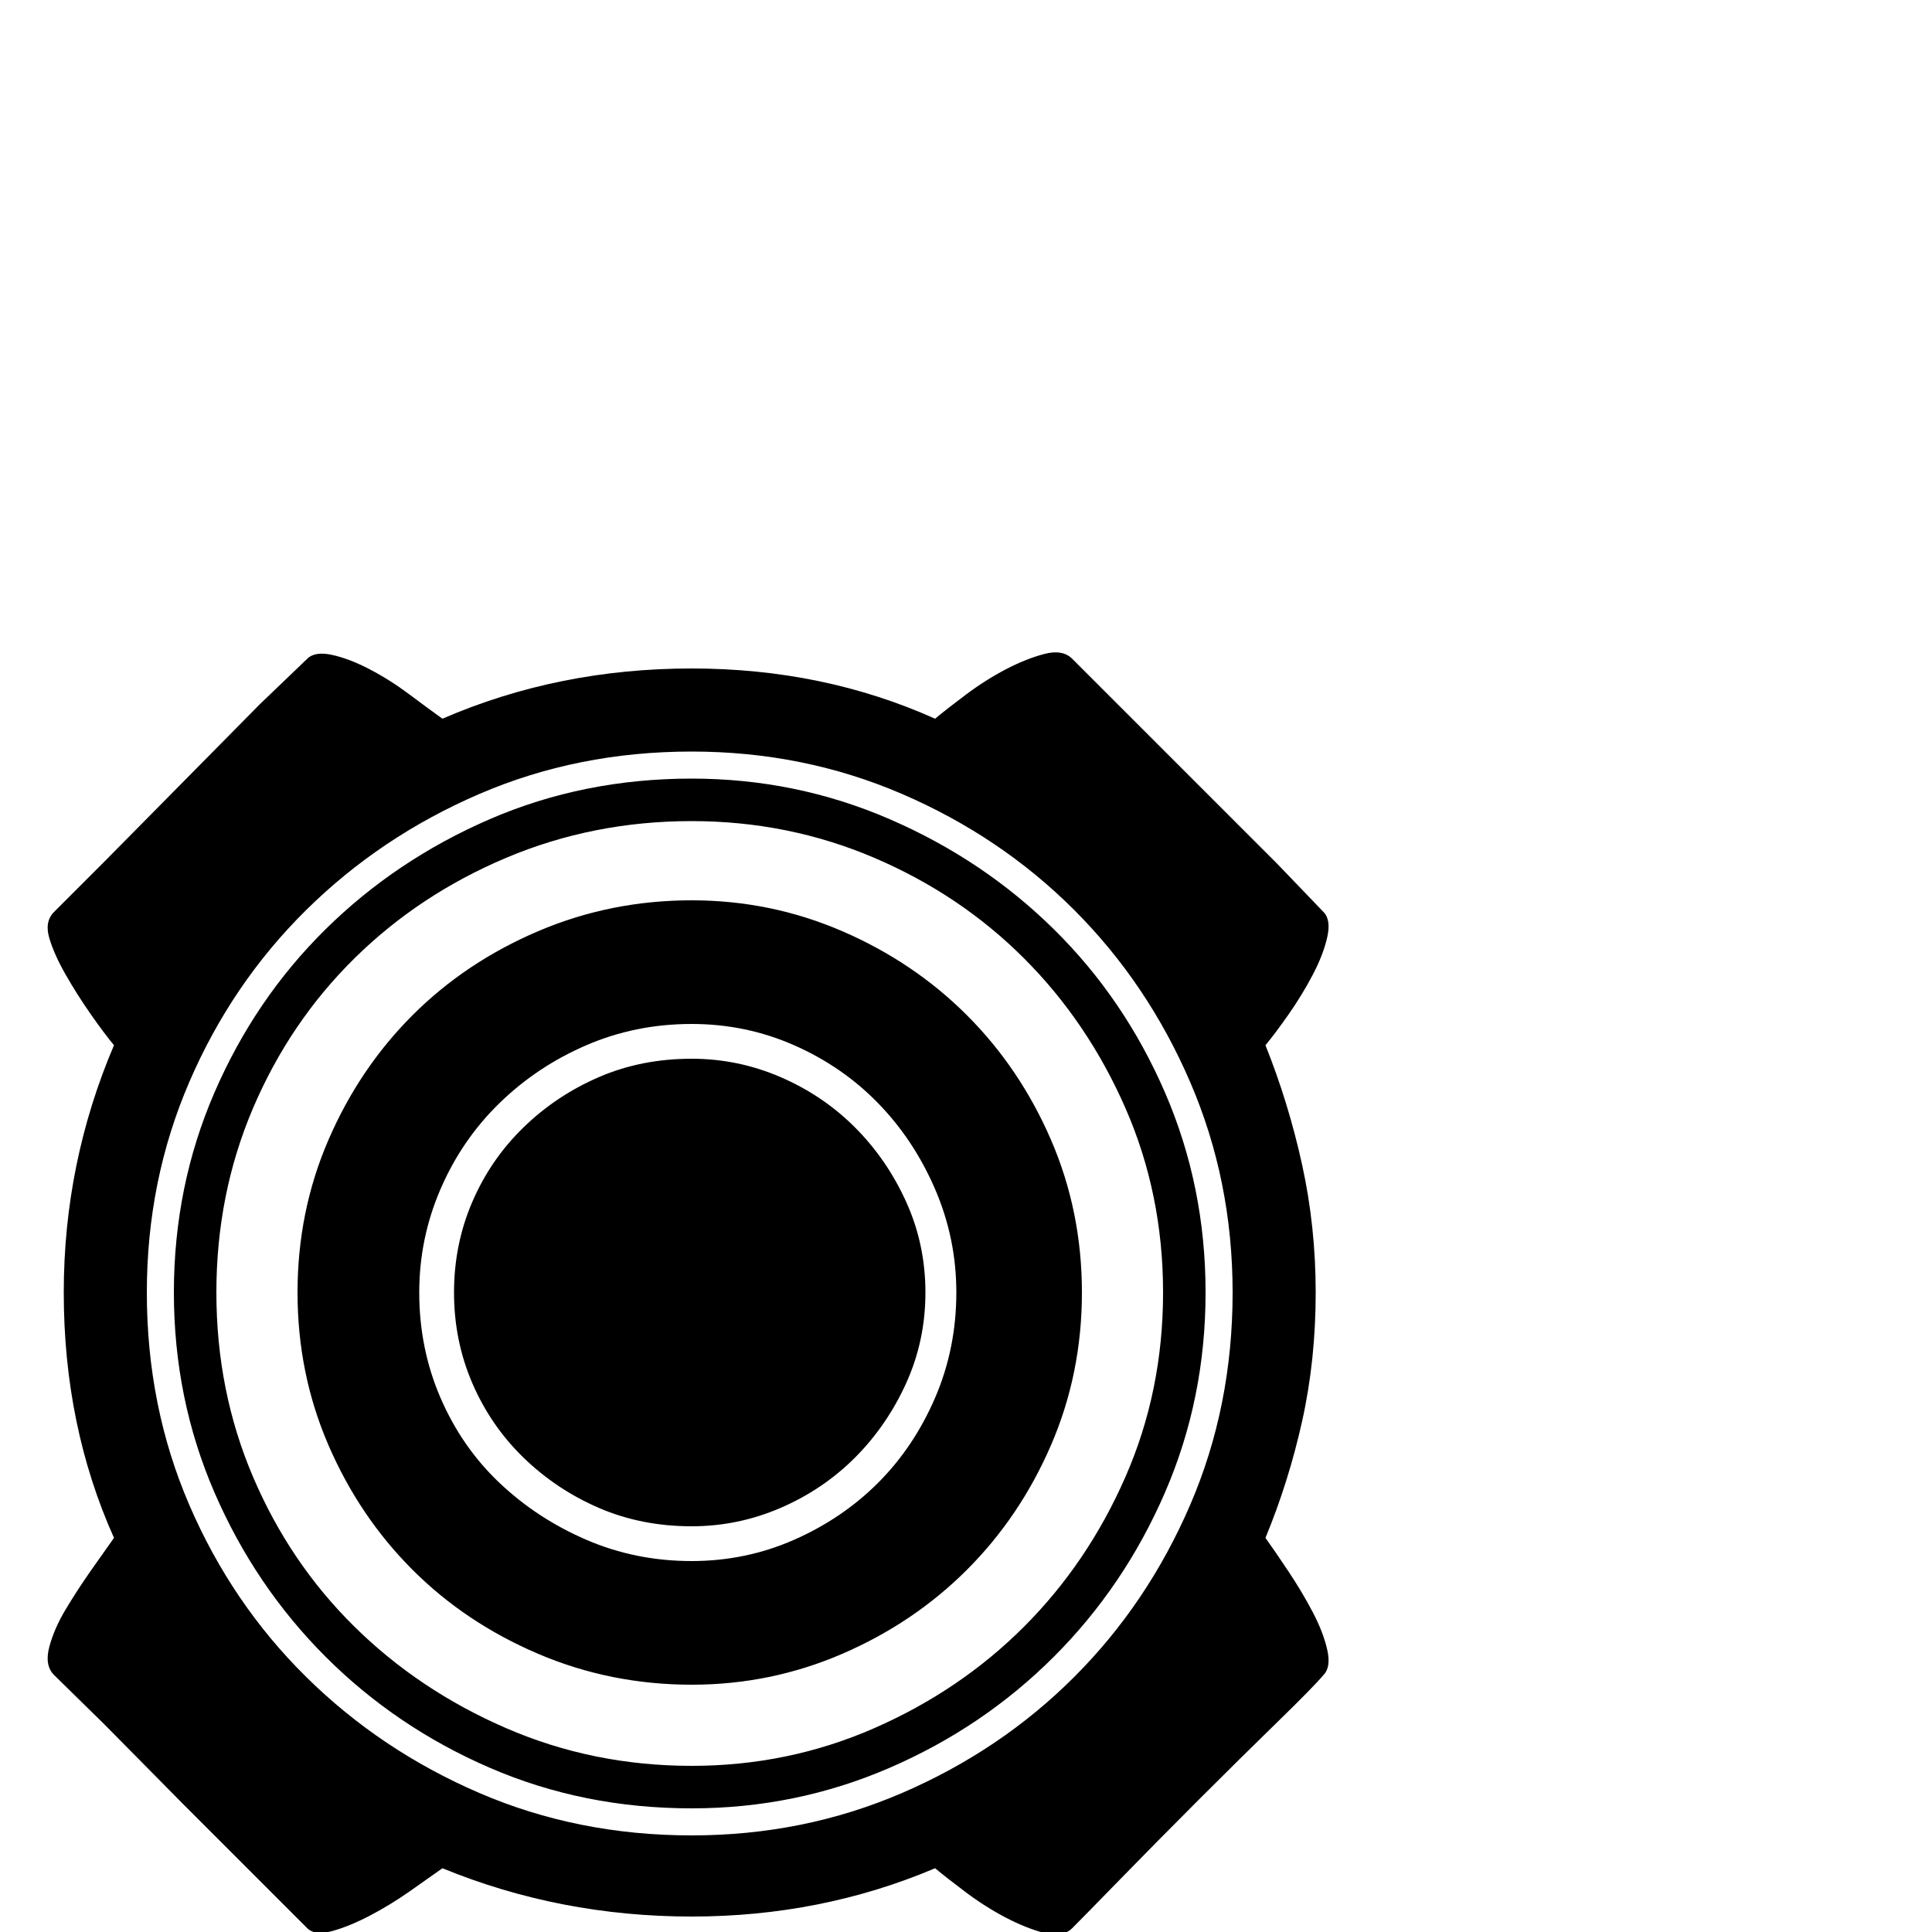 <svg xmlns="http://www.w3.org/2000/svg" viewBox="0 -200 1000 1000"><path fill="currentColor" d="M358 348q24 0 46 9.5t38.5 26T469 422t10 47-10 47-26.5 38.5-38.5 26-46 9.5q-26 0-48-9.5t-39-26-26.5-38.5-9.5-47 9.5-47 26.5-38.5 39-26 48-9.5zm0-82q41 0 78 16t64.5 43.5T544 390t16 79-16 79-43.5 64.5T436 656t-78 16q-42 0-79.5-16t-65-43.5T170 548t-16-79 16-79 43.5-64.5 65-43.5 79.5-16zm0 342q28 0 53-11t43.5-29.5 29.5-44 11-54.5q0-28-11-53.5T454.5 371 411 341t-53-11q-29 0-54.5 11t-45 30-30.5 44.5-11 53.5q0 29 11 54.5t30.5 44 45 29.5 54.5 11zm0-405q54 0 102.5 21t85 57 57.5 84.5T624 469t-21 103.5-57.5 85-85 57.5T358 736q-56 0-104.5-21t-85-57.5-57.5-85T90 469t21-103.5 57.5-84.5 85-57T358 203zm0 511q50 0 94.5-19.5T530 642t52.5-77.5T602 469t-19.5-95.5T530 296t-77.5-52-94.5-19q-51 0-96 19t-78.5 52-52.5 77.5-19 95.5 19 95.5 52.5 77.5 78.5 52.5 96 19.5zm323-245q0 35-7 66.5T655 596q5 7 12 17.5t12.5 21T687 654t-2 13q-5 6-24 24.5t-40.5 40-40.5 41-25 25.5q-5 5-14.5 2.5t-20-8-20.5-13-16-12.5q-59 25-126 25-68 0-129-25-7 5-17 12t-20.5 12.5-19.5 8-13-1.5l-24.5-24.5-40-40-40.5-41L28 667q-5-5-2.5-14.5T34 633t13-20 12-17q-26-58-26-127 0-67 26-128-5-6-12-16t-13-20.5-8.5-19T28 272l26-26 40.5-41 40-40.5L159 141q4-4 13-2t19.5 7.5 20.5 13 17 12.5q60-26 129-26 68 0 126 26 6-5 16-12.5t20.5-13 20-8T555 141l25 25 40.5 40.5L661 247l24 25q4 4 2 13t-7.5 19.5T667 325t-12 16q12 30 19 62t7 66zm-605 0q0 59 22 110t60.5 89 89.5 60 110 22q58 0 109-22t89-60 60-89 22-110q0-58-22-109t-60-89-89-60-109-22q-59 0-110 22t-89.5 60T98 360 76 469z"/></svg>